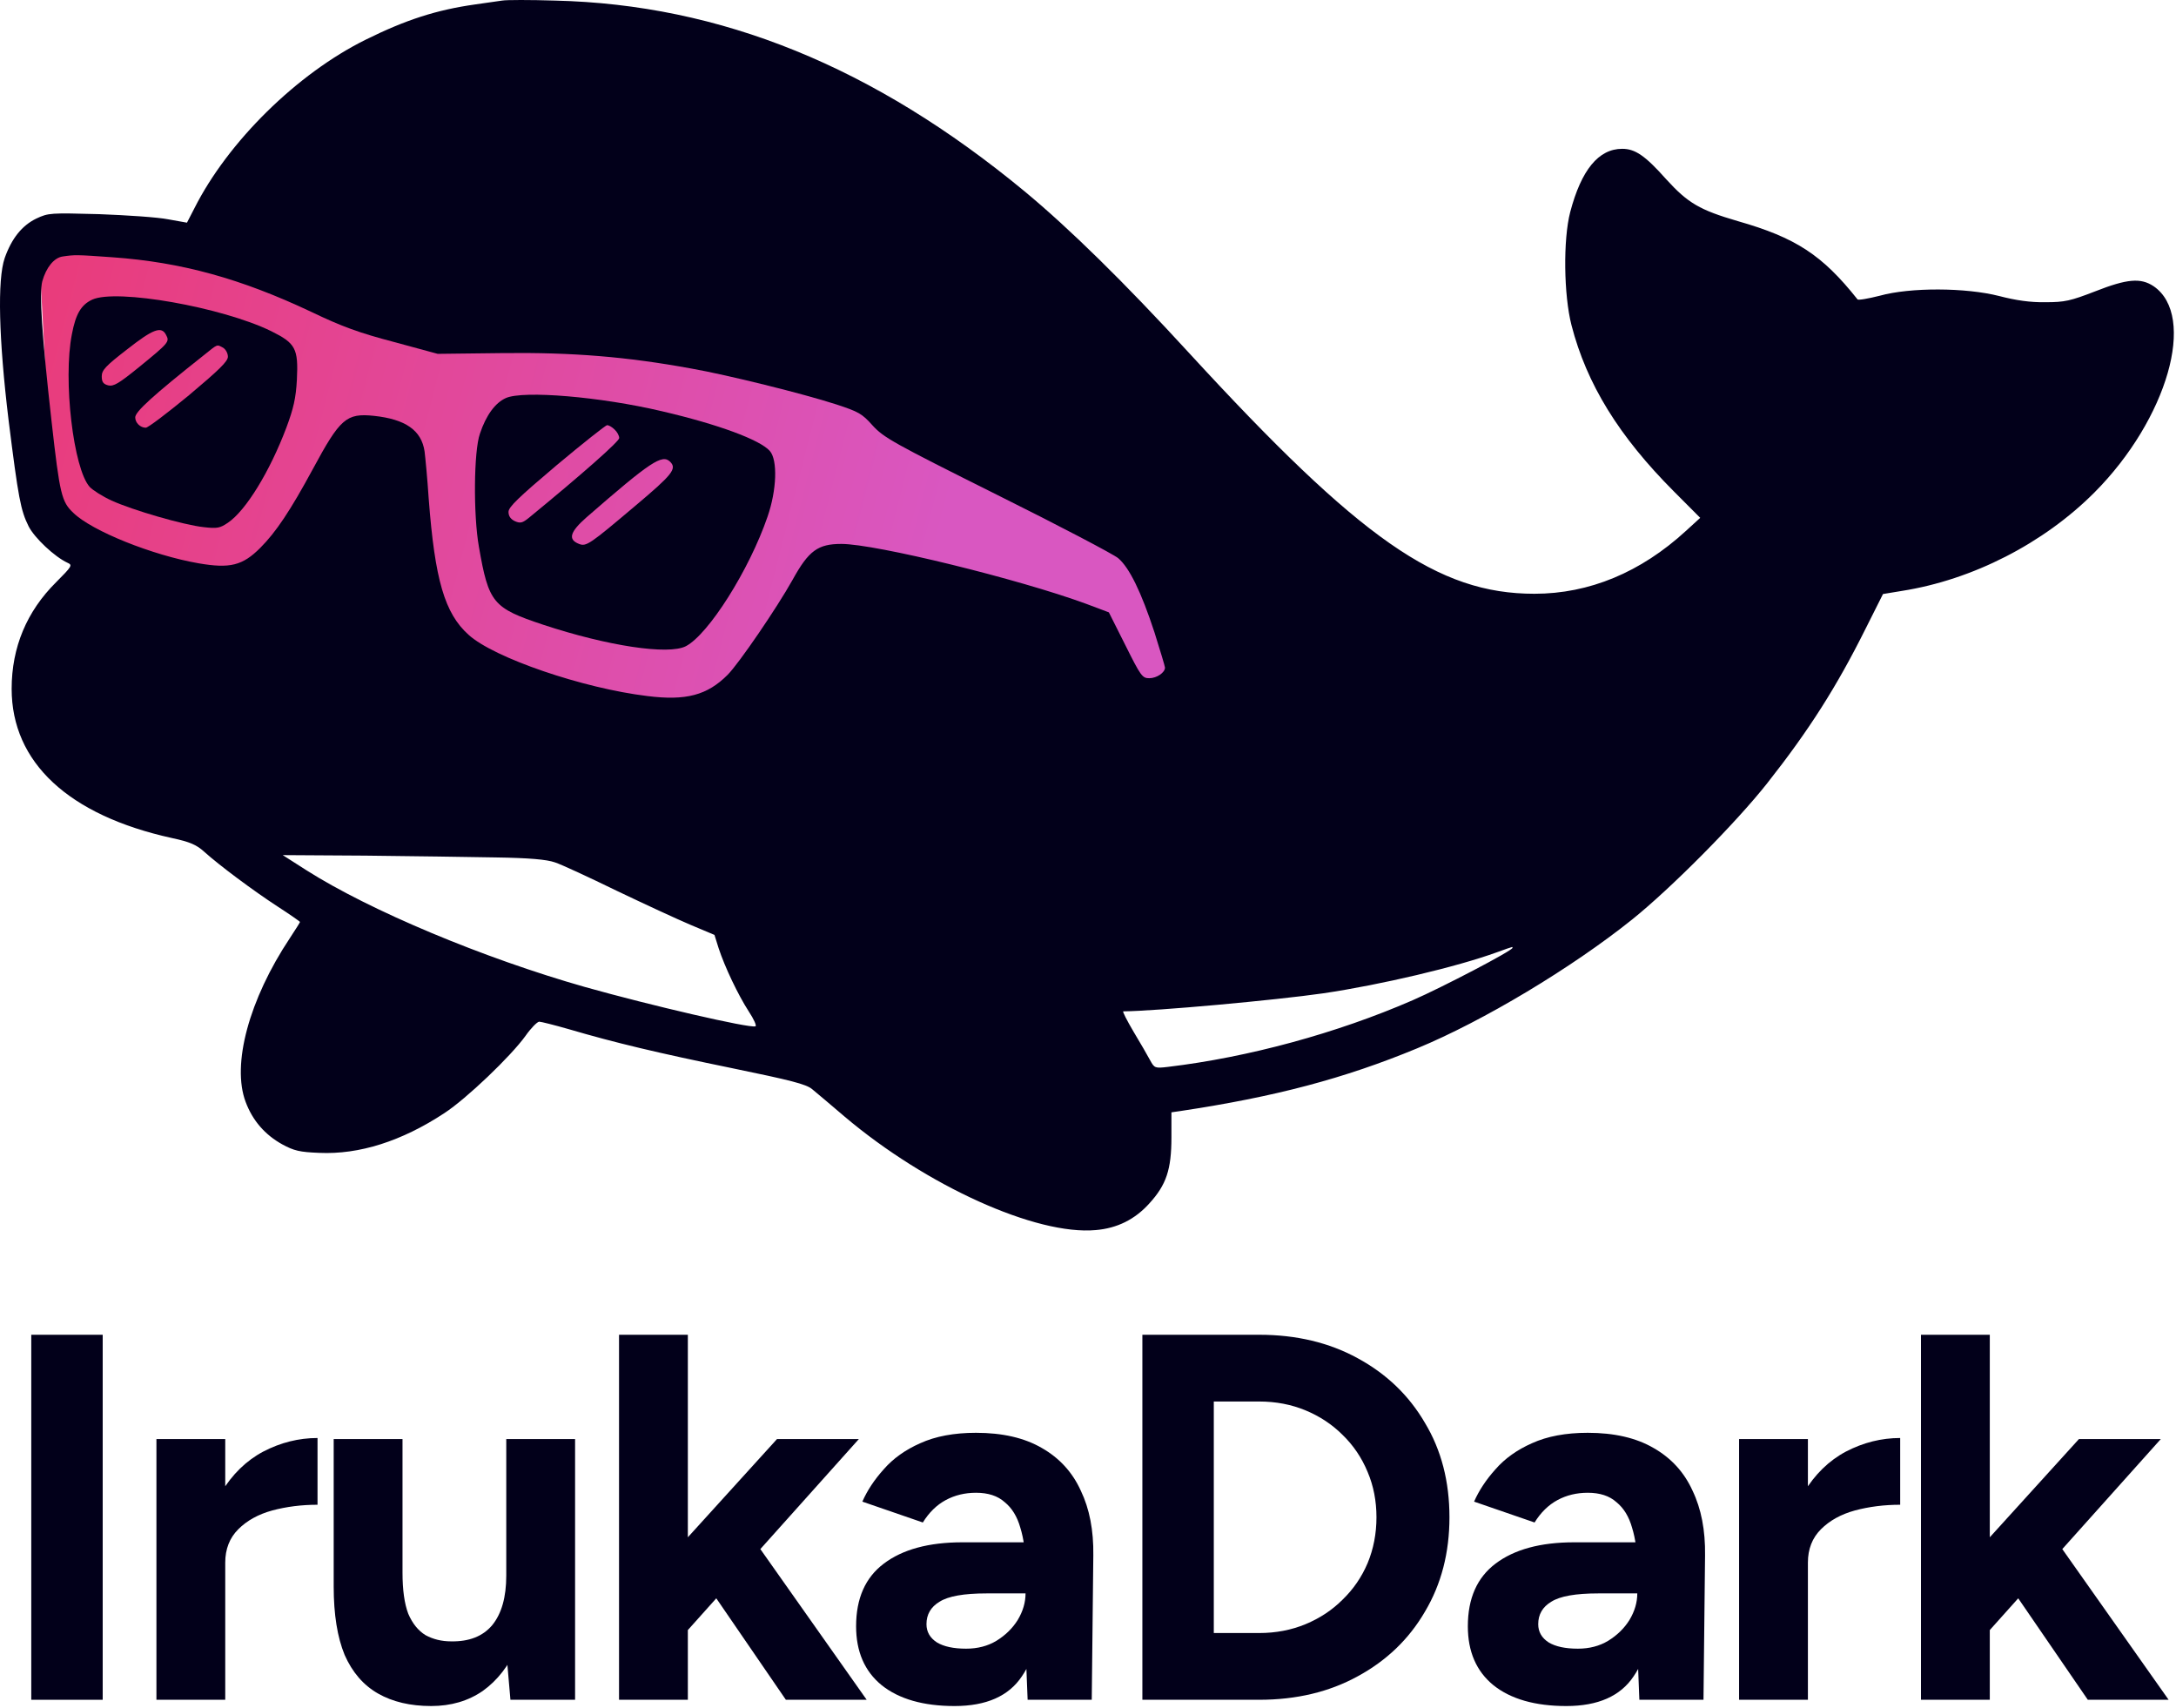 <svg width="655" height="514" viewBox="0 0 655 514" fill="none" xmlns="http://www.w3.org/2000/svg">
<path d="M11.624 73.447L338.839 114.834L367.899 230.251L190.052 219.467L16.274 158.844L11.624 73.447Z" fill="url(#paint0_linear_10166_127)"/>
<path d="M151.13 0.175C149.891 0.33 146.171 0.874 142.994 1.341C131.447 2.973 122.225 5.926 110.137 11.911C89.368 22.17 68.6 42.689 58.526 62.663L56.279 67.016L50.622 66.005C47.522 65.383 38.145 64.762 29.854 64.451C15.207 64.062 14.587 64.062 10.945 65.772C6.606 67.87 3.506 71.757 1.414 77.663C-0.834 84.192 -0.369 102.068 2.576 126.395C5.521 149.944 6.218 153.597 8.62 158.416C10.403 161.914 16.447 167.587 20.322 169.375C21.872 170.074 21.717 170.385 16.835 175.282C8.078 183.987 3.506 194.79 3.506 207.303C3.506 229.454 20.632 245.387 51.784 252.226C57.209 253.392 59.146 254.247 61.471 256.345C66.043 260.465 76.272 268.081 83.556 272.822C87.276 275.232 90.298 277.33 90.298 277.486C90.298 277.641 88.903 279.817 87.276 282.304C74.955 300.802 69.685 320.388 73.947 331.658C76.04 337.254 79.759 341.528 84.951 344.404C88.516 346.347 90.221 346.736 96.11 346.969C108.122 347.513 120.908 343.471 133.772 335C140.436 330.647 153.765 317.901 158.182 311.761C159.81 309.429 161.67 307.564 162.29 307.486C162.832 307.486 166.862 308.497 171.201 309.74C185.228 313.859 198.014 316.891 220.332 321.476C238.078 325.129 242.65 326.295 244.432 327.772C245.672 328.782 250.089 332.513 254.274 336.088C278.917 356.917 311.929 371.84 329.83 370.208C336.262 369.664 341.609 367.021 345.948 362.202C351.063 356.606 352.613 352.021 352.613 342.306V334.767L355.325 334.378C383.765 330.103 404.688 324.585 426.619 315.492C446.535 307.253 473.192 291.242 491.326 276.708C503.027 267.304 522.478 247.718 531.932 235.749C544.564 219.738 552.855 206.681 561.535 189.272L566.804 178.779L572.461 177.847C593.772 174.505 615.16 163.546 630.426 148.235C652.434 126.162 661.346 95.073 648.25 86.135C644.375 83.57 640.345 83.881 630.659 87.689C623.219 90.565 621.514 90.954 615.702 90.954C611.13 91.031 606.868 90.41 601.754 89.088C591.68 86.524 575.019 86.446 565.797 89.011C562.387 89.866 559.365 90.41 559.132 90.099C548.516 76.731 540.534 71.523 523.098 66.549C511.629 63.207 508.064 61.109 501.555 53.958C495.2 46.808 492.178 44.787 488.304 44.787C481.174 44.787 475.982 51.16 472.65 63.829C470.48 72.145 470.713 88.855 473.037 97.871C477.61 115.592 487.296 131.291 503.88 147.924L511.784 155.851L507.444 159.815C493.883 172.251 478.384 178.701 461.878 178.701C432.818 178.701 409.57 162.458 357.882 106.187C338.354 84.891 321.848 68.725 308.442 57.611C263.031 20.072 216.922 1.341 167.017 0.175C159.577 -0.058 152.448 -0.058 151.13 0.175ZM33.883 77.43C54.651 78.907 72.552 83.881 93.63 93.829C102.852 98.26 108.199 100.203 118.583 102.923L131.757 106.498L151.518 106.265C172.441 106.032 188.637 107.353 208.165 110.928C218.782 112.794 241.72 118.467 251.794 121.732C258.381 123.908 259.466 124.452 262.643 128.027C265.975 131.68 268.688 133.234 300.15 148.934C318.748 158.183 335.177 166.81 336.572 167.976C339.982 170.852 343.546 178.235 347.498 190.282C349.203 195.723 350.676 200.541 350.676 200.93C350.676 202.407 348.196 204.116 345.948 204.116C343.856 204.116 343.391 203.495 338.742 194.168L333.782 184.297L326.963 181.733C306.659 174.271 263.573 163.701 253.267 163.701C246.215 163.701 243.425 165.722 238.62 174.427C233.893 182.898 222.424 199.686 219.015 203.106C212.893 209.246 206.461 210.956 194.837 209.479C175.463 207.148 148.651 197.976 141.056 191.059C133.849 184.608 130.905 174.505 129.045 150.1C128.657 144.115 128.037 137.742 127.805 135.877C126.875 129.504 122.071 126.162 112.539 125.151C104.247 124.296 102.387 125.928 94.173 141.162C87.353 153.753 83.091 160.126 78.364 164.867C73.017 170.23 69.22 171.162 59.766 169.53C45.895 167.121 27.684 159.815 22.104 154.375C18.54 151.033 17.997 148.856 15.517 126.783C12.573 100.669 11.798 88.234 12.727 84.658C13.89 80.539 16.215 77.586 18.849 77.197C22.492 76.653 23.034 76.653 33.883 77.43ZM149.193 258.055C159.422 258.211 164.537 258.677 167.017 259.532C168.954 260.154 177.323 264.04 185.615 268.081C193.907 272.045 203.981 276.708 207.856 278.341L215.062 281.372L216.302 285.336C218.162 291.009 222.192 299.481 225.369 304.377C226.919 306.709 227.849 308.807 227.384 308.885C225.601 309.507 195.767 302.59 176.161 297.072C145.473 288.367 111.221 273.988 92.158 261.864L85.106 257.356L109.982 257.511C123.698 257.667 141.289 257.9 149.193 258.055ZM455.291 285.258C455.291 286.113 433.981 297.227 425.224 301.035C402.364 310.984 375.706 318.212 351.605 321.087C347.653 321.554 347.498 321.476 346.181 319.067C345.484 317.745 343.236 313.859 341.221 310.517C339.207 307.098 337.812 304.377 338.122 304.377C347.963 304.3 383.843 301.035 398.411 298.937C415.692 296.372 438.475 291.009 450.642 286.579C452.967 285.724 454.981 285.025 455.136 285.025C455.214 284.947 455.291 285.102 455.291 285.258Z" fill="#02001A"/>
<path d="M27.761 90.177C24.429 91.731 22.802 94.451 21.639 100.591C18.927 114.348 22.104 141.084 26.986 146.525C27.916 147.535 30.861 149.4 33.573 150.644C39.85 153.52 55.349 158.028 61.316 158.649C65.345 159.116 66.198 158.96 68.6 157.328C74.025 153.675 81.232 141.861 86.191 128.726C88.361 122.897 89.058 119.866 89.368 114.27C89.833 104.866 88.981 103.312 81.619 99.659C66.818 92.43 35.046 86.835 27.761 90.177ZM50.002 100.824C51.087 102.845 50.854 103.156 41.788 110.54C35.743 115.436 34.193 116.369 32.566 115.98C31.093 115.592 30.628 114.97 30.628 113.26C30.628 111.395 31.791 110.151 38.223 105.177C46.05 99.037 48.607 98.026 50.002 100.824ZM67.128 104.633C67.903 105.099 68.6 106.265 68.6 107.353C68.6 108.752 65.965 111.317 56.899 118.934C50.389 124.296 44.577 128.726 43.88 128.726C42.252 128.726 40.703 127.25 40.703 125.618C40.703 123.908 45.972 119.089 61.471 106.809C65.655 103.467 65.191 103.622 67.128 104.633Z" fill="#02001A"/>
<path d="M152.293 119.789C149.116 121.188 146.326 124.918 144.466 130.514C142.606 135.721 142.451 154.996 144.156 164.556C147.101 181.5 148.341 182.976 163.529 188.028C182.825 194.401 201.191 197.199 206.461 194.479C213.28 190.904 225.524 171.551 231.026 155.54C233.816 147.535 234.126 138.442 231.723 135.721C228.779 132.379 216.225 127.716 199.176 123.752C180.733 119.4 157.562 117.457 152.293 119.789ZM184.995 129.271C185.77 129.97 186.39 131.136 186.39 131.835C186.39 132.846 175.308 142.639 159.19 155.851C157.252 157.406 156.633 157.561 155.005 156.862C153.688 156.24 153.068 155.307 153.068 154.064C153.068 152.587 156.09 149.711 167.482 140.074C175.463 133.39 182.36 127.949 182.748 127.949C183.213 127.949 184.22 128.493 184.995 129.271ZM201.734 138.986C203.826 141.084 202.354 142.872 191.272 152.198C177.478 163.857 176.471 164.556 174.301 163.701C170.891 162.38 171.511 160.126 176.548 155.696C195.844 138.908 199.331 136.576 201.734 138.986Z" fill="#02001A"/>
<path d="M598.008 491.638L585.61 477.357L625.786 433.102H650.424L598.008 491.638ZM578.234 511.569V401.715H598.95V511.569H578.234ZM628.453 511.569L602.402 473.591L615.899 459.31L652.778 511.569H628.453Z" fill="#02001A"/>
<path d="M538.079 470.293C538.079 461.818 539.701 454.808 542.944 449.263C546.292 443.718 550.529 439.586 555.656 436.865C560.887 434.145 566.328 432.785 571.977 432.785V452.873C567.165 452.873 562.613 453.448 558.324 454.599C554.139 455.75 550.739 457.633 548.123 460.249C545.508 462.864 544.2 466.212 544.2 470.293H538.079ZM523.484 511.566V433.099H544.2V511.566H523.484Z" fill="#02001A"/>
<path d="M493.467 511.569L492.84 495.719V471.865C492.84 467.157 492.317 463.129 491.27 459.781C490.329 456.433 488.759 453.87 486.562 452.091C484.47 450.208 481.593 449.266 477.931 449.266C474.583 449.266 471.549 449.999 468.829 451.463C466.108 452.928 463.807 455.177 461.924 458.211L443.719 451.934C445.184 448.586 447.329 445.343 450.153 442.204C452.978 438.961 456.64 436.345 461.139 434.357C465.742 432.265 471.34 431.219 477.931 431.219C485.882 431.219 492.473 432.736 497.705 435.77C503.04 438.804 506.964 443.093 509.475 448.638C512.09 454.079 513.346 460.566 513.241 468.098L512.77 511.569H493.467ZM471.497 513.452C462.08 513.452 454.757 511.36 449.526 507.175C444.399 502.99 441.836 497.079 441.836 489.441C441.836 481.072 444.608 474.794 450.153 470.609C455.803 466.32 463.702 464.175 473.851 464.175H493.781V479.555H481.07C474.269 479.555 469.561 480.392 466.945 482.066C464.33 483.635 463.022 485.884 463.022 488.814C463.022 491.115 464.068 492.946 466.161 494.306C468.253 495.562 471.183 496.19 474.949 496.19C478.402 496.19 481.436 495.405 484.051 493.836C486.772 492.162 488.916 490.069 490.486 487.558C492.055 484.943 492.84 482.275 492.84 479.555H497.862C497.862 490.226 495.821 498.544 491.741 504.507C487.765 510.471 481.017 513.452 471.497 513.452Z" fill="#02001A"/>
<path d="M343.867 511.569V401.715H379.021C390.215 401.715 400.102 404.069 408.681 408.777C417.365 413.485 424.113 419.972 428.926 428.237C433.843 436.397 436.302 445.866 436.302 456.642C436.302 467.314 433.843 476.782 428.926 485.047C424.113 493.312 417.365 499.799 408.681 504.507C400.102 509.215 390.215 511.569 379.021 511.569H343.867ZM365.367 491.481H379.021C384.042 491.481 388.698 490.592 392.988 488.814C397.277 487.035 400.991 484.576 404.13 481.438C407.373 478.299 409.884 474.637 411.663 470.452C413.441 466.163 414.331 461.559 414.331 456.642C414.331 451.725 413.441 447.174 411.663 442.989C409.884 438.699 407.373 434.985 404.13 431.846C400.991 428.708 397.277 426.249 392.988 424.47C388.698 422.692 384.042 421.802 379.021 421.802H365.367V491.481Z" fill="#02001A"/>
<path d="M309.327 511.569L308.699 495.719V471.865C308.699 467.157 308.176 463.129 307.13 459.781C306.188 456.433 304.619 453.87 302.422 452.091C300.329 450.208 297.452 449.266 293.79 449.266C290.442 449.266 287.408 449.999 284.688 451.463C281.968 452.928 279.666 455.177 277.783 458.211L259.579 451.934C261.043 448.586 263.188 445.343 266.013 442.204C268.838 438.961 272.499 436.345 276.998 434.357C281.602 432.265 287.199 431.219 293.79 431.219C301.742 431.219 308.333 432.736 313.564 435.77C318.9 438.804 322.823 443.093 325.334 448.638C327.95 454.079 329.205 460.566 329.101 468.098L328.63 511.569H309.327ZM287.356 513.452C277.94 513.452 270.616 511.36 265.385 507.175C260.259 502.99 257.695 497.079 257.695 489.441C257.695 481.072 260.468 474.794 266.013 470.609C271.662 466.32 279.562 464.175 289.71 464.175H309.641V479.555H296.929C290.128 479.555 285.42 480.392 282.805 482.066C280.189 483.635 278.881 485.884 278.881 488.814C278.881 491.115 279.928 492.946 282.02 494.306C284.113 495.562 287.042 496.19 290.809 496.19C294.261 496.19 297.295 495.405 299.911 493.836C302.631 492.162 304.776 490.069 306.345 487.558C307.914 484.943 308.699 482.275 308.699 479.555H313.721C313.721 490.226 311.681 498.544 307.601 504.507C303.625 510.471 296.877 513.452 287.356 513.452Z" fill="#02001A"/>
<path d="M206.11 491.638L193.712 477.357L233.887 433.102H258.526L206.11 491.638ZM186.336 511.569V401.715H207.051V511.569H186.336ZM236.555 511.569L210.504 473.591L224 459.31L260.88 511.569H236.555Z" fill="#02001A"/>
<path d="M153.646 511.567L152.391 497.129V433.1H173.106V511.567H153.646ZM100.445 473.275V433.1H121.161V473.275H100.445ZM121.161 473.275C121.161 478.506 121.736 482.639 122.887 485.673C124.142 488.602 125.869 490.747 128.066 492.107C130.368 493.362 132.931 493.99 135.756 493.99C141.196 494.095 145.329 492.473 148.153 489.125C150.978 485.673 152.391 480.703 152.391 474.216H159.453C159.453 482.586 158.197 489.701 155.686 495.56C153.175 501.314 149.723 505.76 145.329 508.899C140.934 511.933 135.756 513.45 129.792 513.45C123.515 513.45 118.179 512.195 113.785 509.684C109.391 507.173 106.043 503.302 103.741 498.071C101.544 492.735 100.445 485.882 100.445 477.512V473.275H121.161Z" fill="#02001A"/>
<path d="M61.681 470.293C61.681 461.818 63.303 454.808 66.546 449.263C69.894 443.718 74.131 439.586 79.257 436.865C84.489 434.145 89.929 432.785 95.579 432.785V452.873C90.766 452.873 86.215 453.448 81.925 454.599C77.74 455.75 74.34 457.633 71.725 460.249C69.109 462.864 67.801 466.212 67.801 470.293H61.681ZM47.086 511.566V433.099H67.801V511.566H47.086Z" fill="#02001A"/>
<path d="M9.414 511.569V401.715H30.914V511.569H9.414Z" fill="#02001A"/>
<defs>
<linearGradient id="paint0_linear_10166_127" x1="13.877" y1="14.455" x2="626.578" y2="171.235" gradientUnits="userSpaceOnUse">
<stop stop-color="#EA3A77"/>
<stop offset="0.471" stop-color="#D957C1"/>
</linearGradient>
</defs>
</svg>
